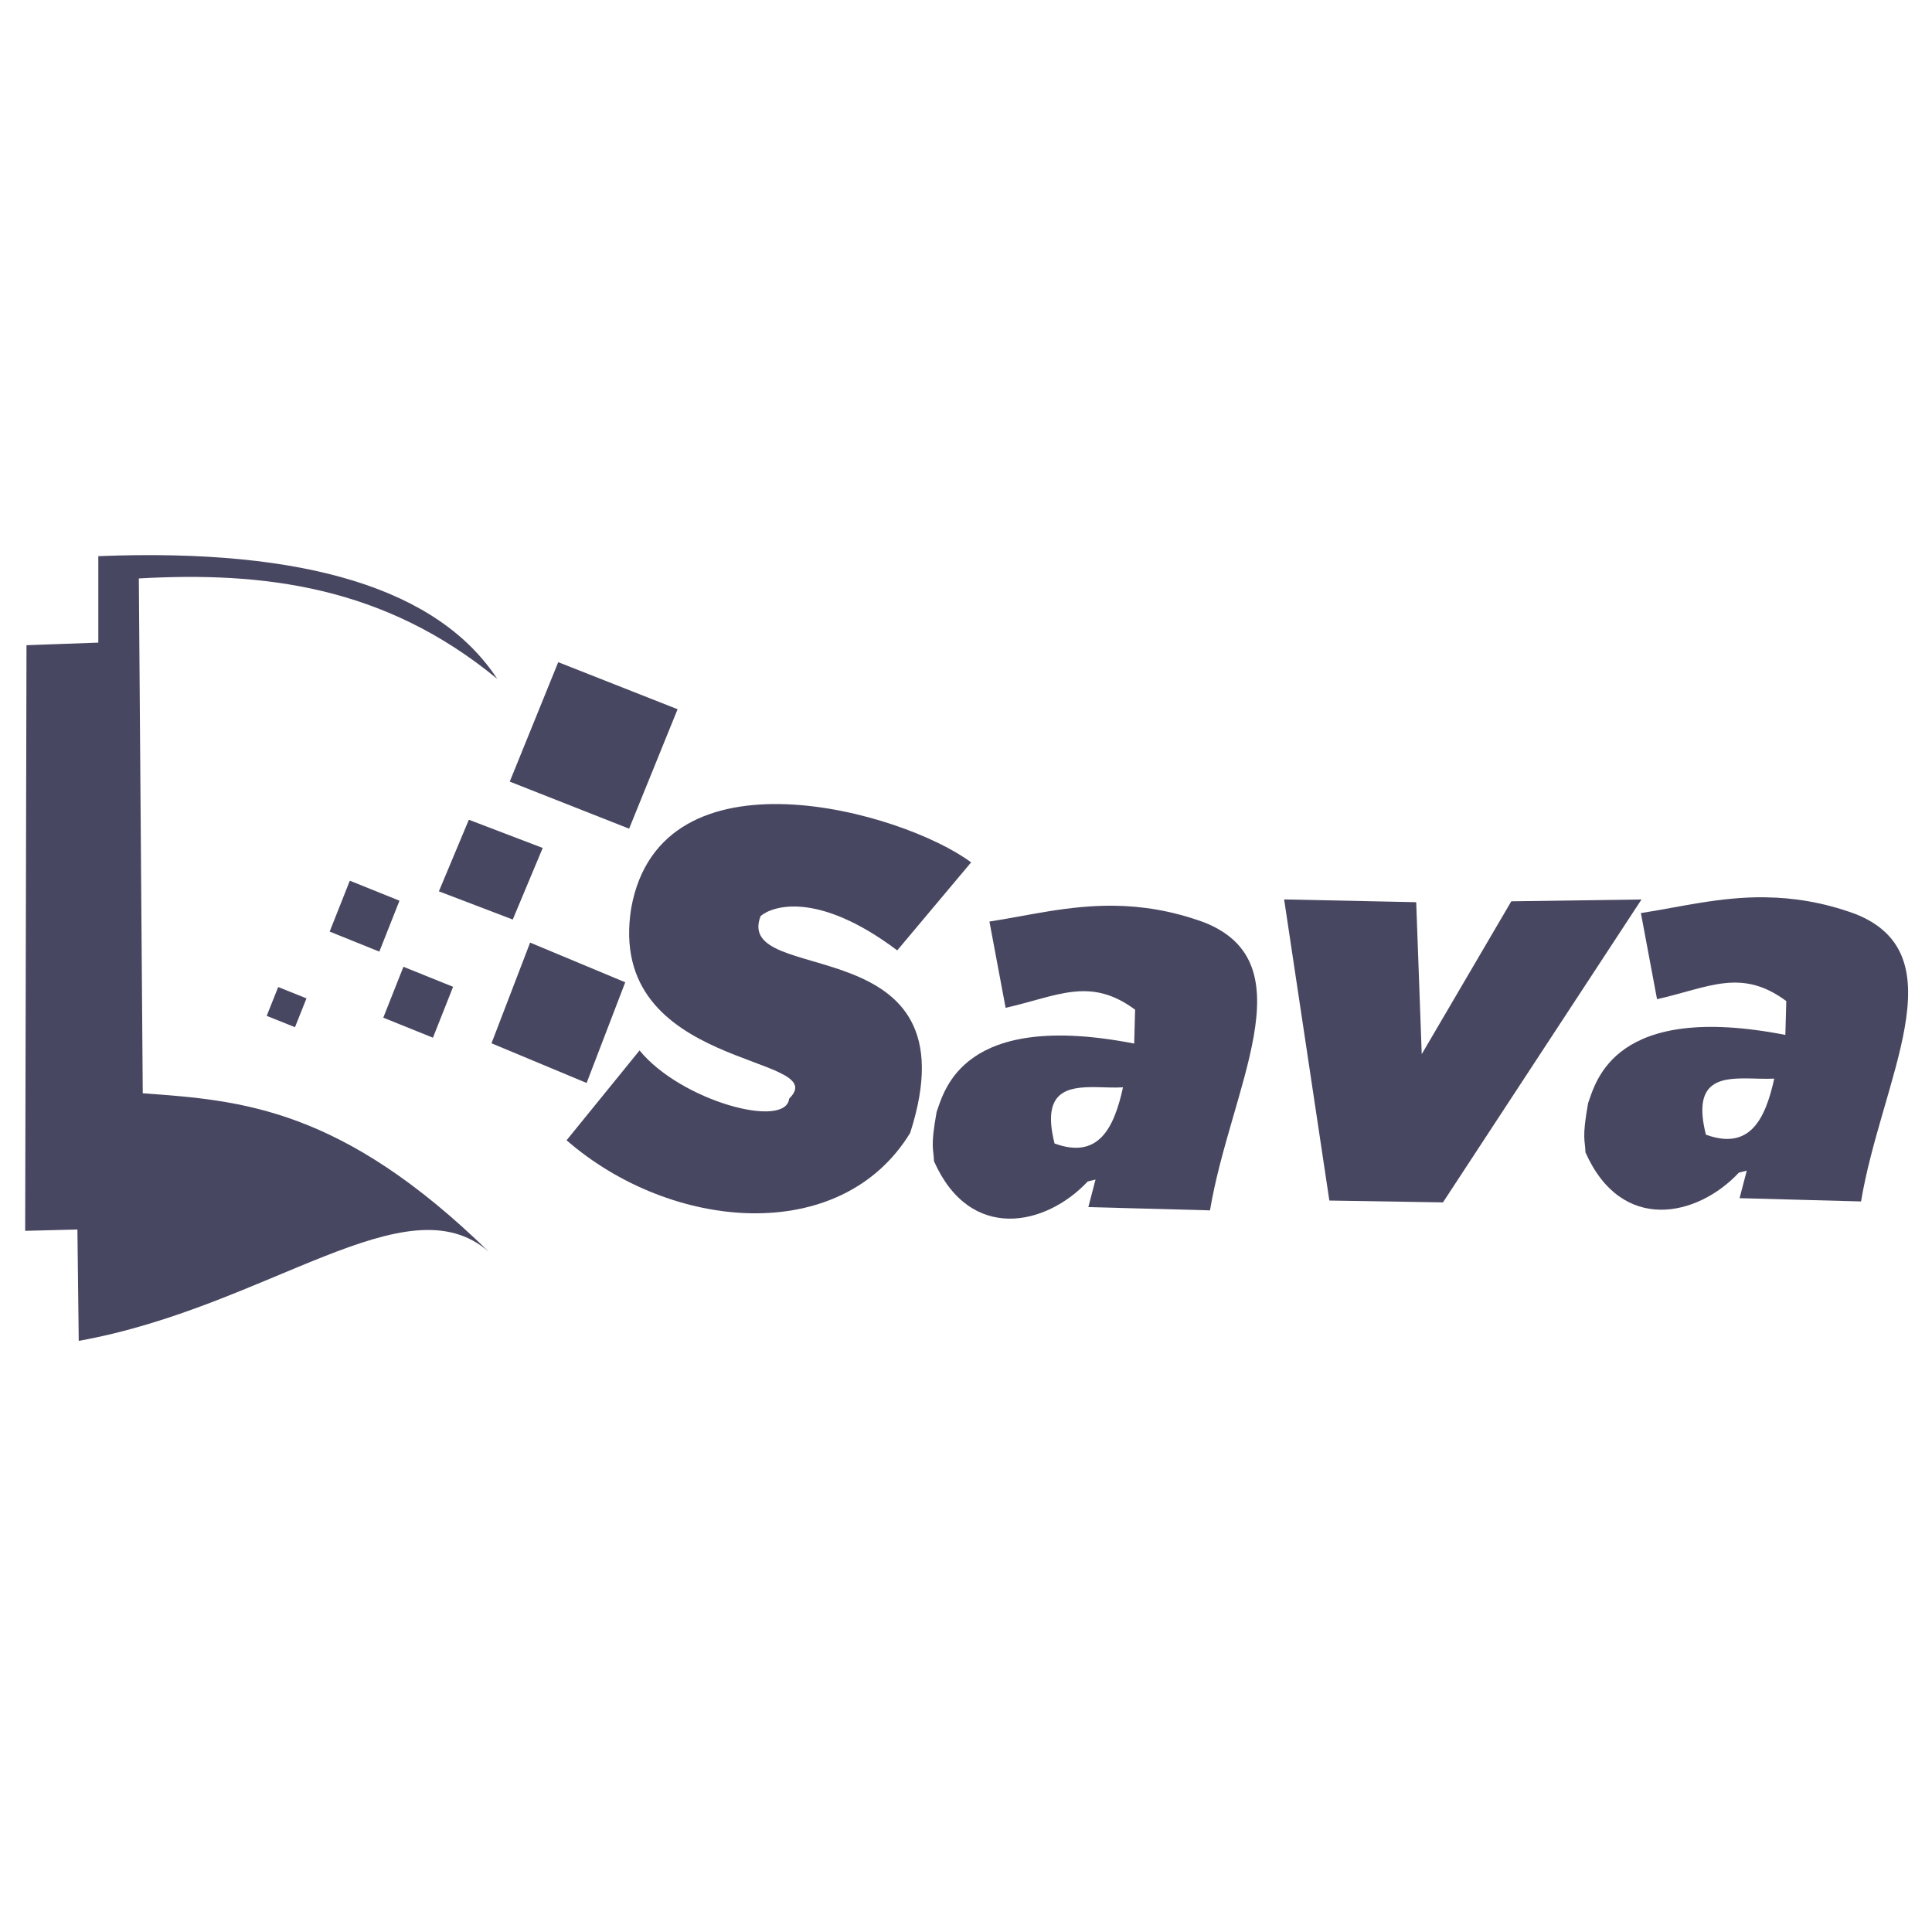 <?xml version="1.0" encoding="UTF-8" standalone="no"?>
<svg
   xmlns:dc="http://purl.org/dc/elements/1.1/"
   xmlns:cc="http://creativecommons.org/ns#"
   xmlns:rdf="http://www.w3.org/1999/02/22-rdf-syntax-ns#"
   xmlns:svg="http://www.w3.org/2000/svg"
   xmlns="http://www.w3.org/2000/svg"
   id="SVGRoot"
   version="1.1"
   viewBox="0 0 128 64"
   height="128px"
   width="128px">
  <defs
     id="defs1636" />
  <g
     id="layer1">
    <g
       transform="matrix(0.969,0,0,0.972,4.169,7.908)"
       id="g2235">
      <g
         id="g1027"
         transform="matrix(3.78,0,0,3.78,-272.436,-434.743)">
        <g
           id="g967">
          <path
             style="fill:#484761;fill-opacity:1;stroke:none;stroke-width:0.1;stroke-linecap:butt;stroke-linejoin:miter;stroke-miterlimit:4;stroke-dasharray:none;stroke-opacity:1"
             d="m 79.93,116.393 c -1.061,-1.614 -3.448,-2.365 -7.217,-2.215 v 1.559 l -1.299,0.047 -0.024,10.56 0.945,-0.024 0.024,2.008 c 3.427,-0.613 5.925,-2.908 7.418,-1.606 -2.659,-2.588 -4.463,-2.732 -6.26,-2.858 l -0.071,-9.284 c 2.237,-0.125 4.435,0.126 6.485,1.813 z"
             id="path876" />
          <rect
             style="opacity:1;fill:#484761;fill-opacity:1;fill-rule:evenodd;stroke:none;stroke-width:0.1;stroke-miterlimit:4;stroke-dasharray:none;stroke-opacity:1"
             id="rect880"
             width="0.551"
             height="0.56"
             x="115.823"
             y="85.013"
             transform="rotate(21.801)" />
          <rect
             style="opacity:1;fill:#484761;fill-opacity:1;fill-rule:evenodd;stroke:none;stroke-width:0.176;stroke-miterlimit:4;stroke-dasharray:none;stroke-opacity:1"
             id="rect880-5"
             width="0.968"
             height="0.988"
             x="116.097"
             y="82.59"
             transform="matrix(0.928,0.373,-0.369,0.929,0,0)" />
          <rect
             style="opacity:1;fill:#484761;fill-opacity:1;fill-rule:evenodd;stroke:none;stroke-width:0.255;stroke-miterlimit:4;stroke-dasharray:none;stroke-opacity:1"
             id="rect880-5-8"
             width="1.429"
             height="1.4"
             x="119.266"
             y="82.942"
             transform="matrix(0.935,0.356,-0.387,0.922,0,0)" />
          <rect
             style="opacity:1;fill:#484761;fill-opacity:1;fill-rule:evenodd;stroke:none;stroke-width:0.343;stroke-miterlimit:4;stroke-dasharray:none;stroke-opacity:1"
             id="rect880-5-8-9"
             width="1.864"
             height="1.946"
             x="118.737"
             y="80.977"
             transform="matrix(0.923,0.384,-0.359,0.933,0,0)" />
          <rect
             style="opacity:1;fill:#484761;fill-opacity:1;fill-rule:evenodd;stroke:none;stroke-width:0.418;stroke-miterlimit:4;stroke-dasharray:none;stroke-opacity:1"
             id="rect880-5-8-9-6"
             width="2.319"
             height="2.326"
             x="118.791"
             y="78.415"
             transform="matrix(0.931,0.366,-0.377,0.926,0,0)" />
          <rect
             style="opacity:1;fill:#484761;fill-opacity:1;fill-rule:evenodd;stroke:none;stroke-width:0.176;stroke-miterlimit:4;stroke-dasharray:none;stroke-opacity:1"
             id="rect880-5-7"
             width="0.968"
             height="0.988"
             x="117.571"
             y="83.669"
             transform="matrix(0.928,0.373,-0.369,0.929,0,0)" />
          <path
             style="fill:#484761;fill-opacity:1;stroke:none;stroke-width:0.05;stroke-linecap:butt;stroke-linejoin:miter;stroke-miterlimit:4;stroke-dasharray:none;stroke-opacity:1"
             d="m 81.183,124.711 1.32,-1.62 c 0.746,0.911 2.645,1.425 2.706,0.869 0.83,-0.808 -3.336,-0.495 -2.856,-3.441 0.543,-2.969 4.915,-1.736 6.147,-0.819 l -1.336,1.587 c -1.461,-1.094 -2.278,-0.789 -2.472,-0.618 -0.5,1.3 3.918,0.148 2.706,3.909 -1.255,2.049 -4.325,1.772 -6.214,0.134 z"
             id="path957" />
        </g>
        <path
           id="path969"
           transform="scale(0.265)"
           d="m 343.75,454.648 c -3.138,-0.042 -5.895,0.676 -8.537,1.076 l 1.105,5.871 c 3.53,-0.791 5.756,-2.154 8.838,0.127 l -0.062,2.305 c -11.718,-2.275 -12.953,3.198 -13.486,4.652 -0.444,2.462 -0.197,2.504 -0.18,3.35 2.475,5.571 7.666,4.398 10.492,1.383 l 0.535,-0.133 -0.49,1.875 8.303,0.223 c 1.392,-8.293 6.707,-16.8 -0.402,-19.598 -2.214,-0.805 -4.233,-1.105 -6.115,-1.131 z m -1.307,12.344 c 0.642,0.007 1.301,0.048 1.887,0.014 -0.622,2.843 -1.713,4.9 -4.672,3.82 -0.902,-3.567 0.86,-3.855 2.785,-3.834 z"
           style="fill:#484761;fill-opacity:1;stroke:none;stroke-width:0.189;stroke-linecap:butt;stroke-linejoin:miter;stroke-miterlimit:4;stroke-dasharray:none;stroke-opacity:1" />
        <path
           id="path974"
           d="m 94.162,120.368 2.389,0.05 0.1,2.74 1.62,-2.756 2.355,-0.033 -3.591,5.462 -2.055,-0.033 z"
           style="fill:#484761;fill-opacity:1;stroke:none;stroke-width:0.265px;stroke-linecap:butt;stroke-linejoin:miter;stroke-opacity:1" />
        <path
           id="path969-2"
           d="m 102.874,120.329 c -0.83,-0.011 -1.56,0.179 -2.259,0.285 l 0.292,1.553 c 0.934,-0.209 1.523,-0.57 2.338,0.034 l -0.017,0.61 c -3.1,-0.602 -3.427,0.846 -3.568,1.231 -0.117,0.651 -0.052,0.663 -0.048,0.886 0.655,1.474 2.028,1.164 2.776,0.366 l 0.142,-0.035 -0.13,0.496 2.197,0.059 c 0.368,-2.194 1.775,-4.445 -0.106,-5.185 -0.586,-0.213 -1.12,-0.292 -1.618,-0.299 z m -0.346,3.266 c 0.17,0.002 0.344,0.013 0.499,0.004 -0.165,0.752 -0.453,1.296 -1.236,1.011 -0.239,-0.944 0.227,-1.02 0.737,-1.014 z"
           style="fill:#484761;fill-opacity:1;stroke:none;stroke-width:0.05;stroke-linecap:butt;stroke-linejoin:miter;stroke-miterlimit:4;stroke-dasharray:none;stroke-opacity:1" />
      </g>
    </g>
  </g>
</svg>
